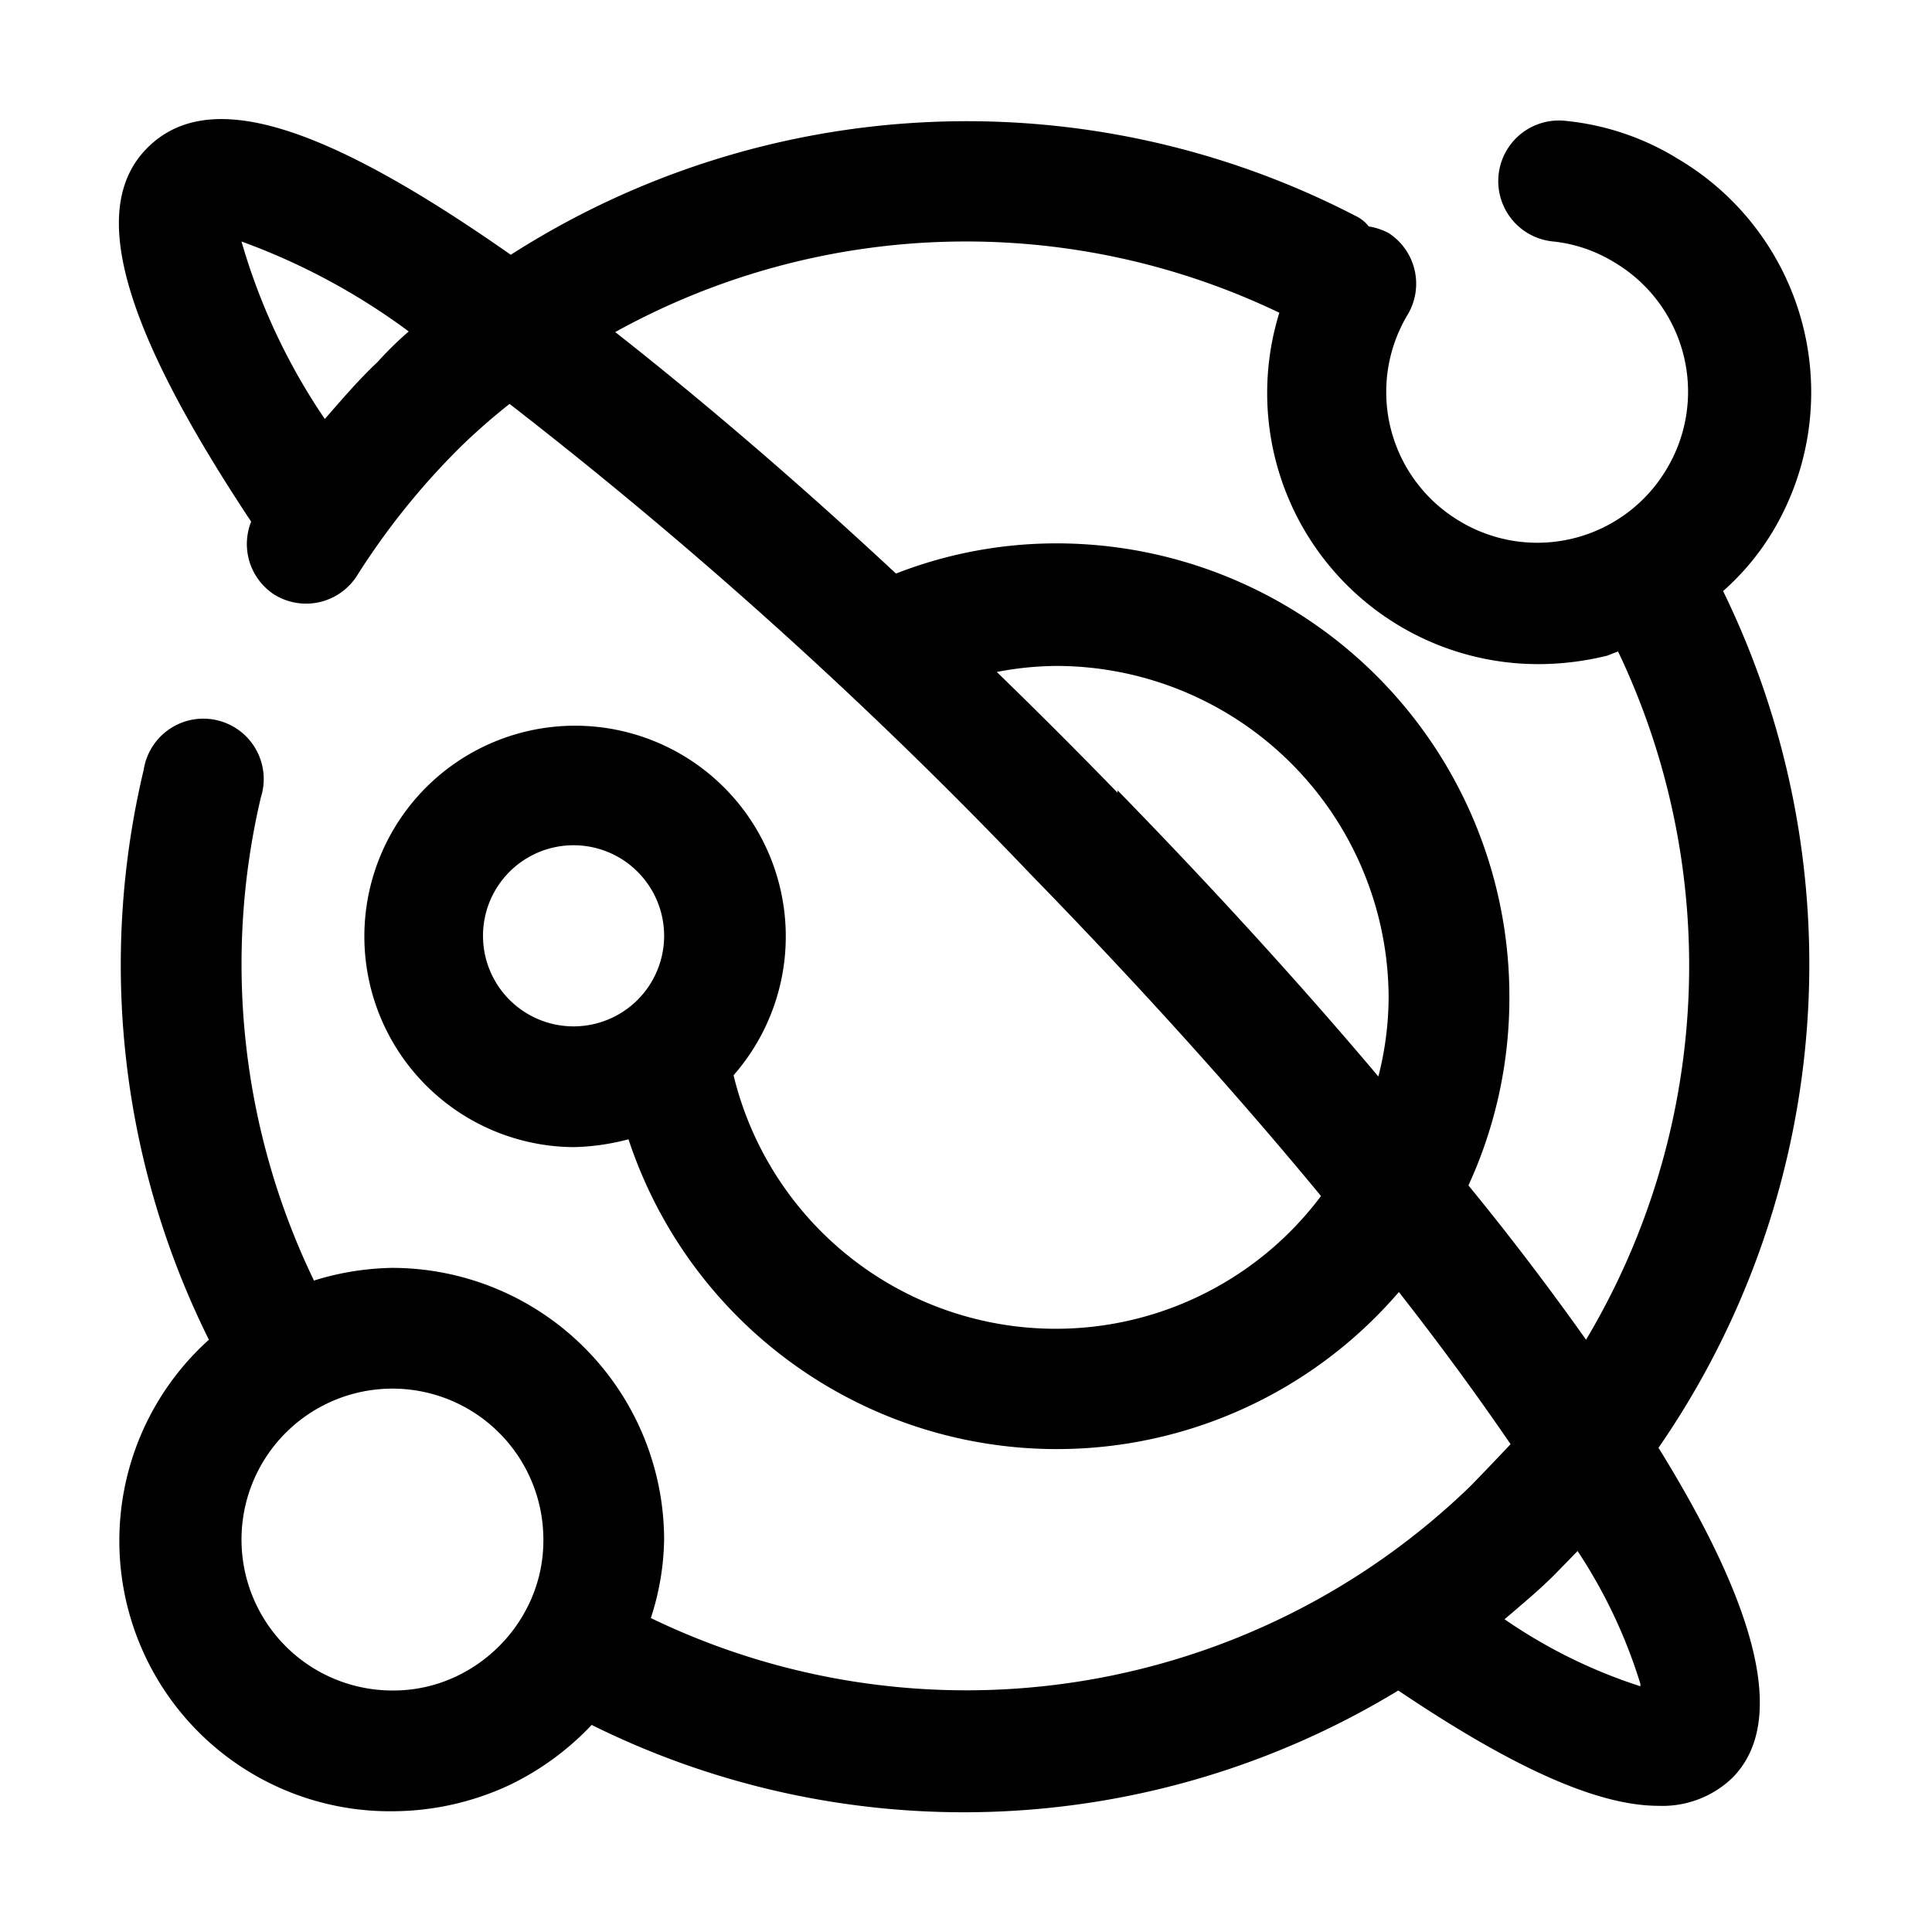 <svg xmlns="http://www.w3.org/2000/svg" viewBox="0 0 32 32"><g id="atom"><path d="M28.54,9.79a4.21,4.21,0,0,0,.83-1,4.49,4.49,0,0,0-1.58-6.16A4.35,4.35,0,0,0,25.91,2a1,1,0,1,0-.18,2,2.41,2.41,0,0,1,1,.34,2.49,2.49,0,0,1,.88,3.42,2.49,2.49,0,0,1-3.42.88,2.49,2.49,0,0,1-.88-3.42A1,1,0,0,0,23,3.86a1.07,1.07,0,0,0-.33-.11.58.58,0,0,0-.21-.17,14,14,0,0,0-14,.64c-3.14-2.2-5-2.76-6-1.79s-.49,2.91,1.7,6.21a1,1,0,0,0,.37,1.2,1,1,0,0,0,1.38-.3A12.07,12.07,0,0,1,7.64,7.39a10.54,10.54,0,0,1,.8-.7,77.89,77.89,0,0,1,8.63,7.79c1.9,1.95,3.49,3.73,4.81,5.33a5.49,5.49,0,0,1-9.73-2h0A3.49,3.49,0,1,0,9.5,19a3.84,3.84,0,0,0,.91-.13A7.47,7.47,0,0,0,23.17,21.4c.72.92,1.33,1.76,1.85,2.52q-.32.34-.66.69A12,12,0,0,1,10.78,26.8,4.38,4.38,0,0,0,11,25.5,4.51,4.51,0,0,0,6.5,21a4.59,4.59,0,0,0-1.3.21,12.06,12.06,0,0,1-.88-8,1,1,0,1,0-1.94-.46,13.94,13.94,0,0,0,1.08,9.44A4.48,4.48,0,0,0,6.5,30a4.61,4.61,0,0,0,1.93-.43,4.62,4.62,0,0,0,1.37-1A13.85,13.85,0,0,0,23.16,28c1.9,1.28,3.3,1.91,4.31,1.91a1.67,1.67,0,0,0,1.22-.46c1-1,.26-3.08-1.22-5.47A14.09,14.09,0,0,0,28.54,9.79ZM8,15.5A1.5,1.5,0,1,1,9.5,17,1.5,1.5,0,0,1,8,15.5Zm.76,11.07a2.54,2.54,0,0,1-1.19,1.19A2.43,2.43,0,0,1,6.5,28,2.5,2.5,0,1,1,9,25.5,2.43,2.43,0,0,1,8.76,26.57ZM6.25,6c-.31.29-.59.62-.87.94A10.28,10.28,0,0,1,4,4,10.88,10.88,0,0,1,6.77,5.49,5.8,5.8,0,0,0,6.25,6Zm12.26,7.13c-.67-.69-1.33-1.35-2-2a5.34,5.34,0,0,1,1-.1A5.51,5.51,0,0,1,23,16.5a5.33,5.33,0,0,1-.17,1.33C21,15.66,19.25,13.85,18.51,13.09Zm8.66,14.8a8.6,8.6,0,0,1-2.25-1.11c.28-.24.57-.48.83-.74l.38-.39A8.53,8.53,0,0,1,27.17,27.89Zm-2.86-8.27A7.42,7.42,0,0,0,25,16.5,7.5,7.5,0,0,0,17.5,9a7.3,7.3,0,0,0-2.66.5c-1.62-1.51-3.2-2.86-4.65-4a12,12,0,0,1,11-.32A4.49,4.49,0,0,0,25.49,11a4.79,4.79,0,0,0,1.13-.14l.18-.07a12.09,12.09,0,0,1-.53,11.4C25.66,21.33,25,20.46,24.31,19.62Z"/></g></svg>